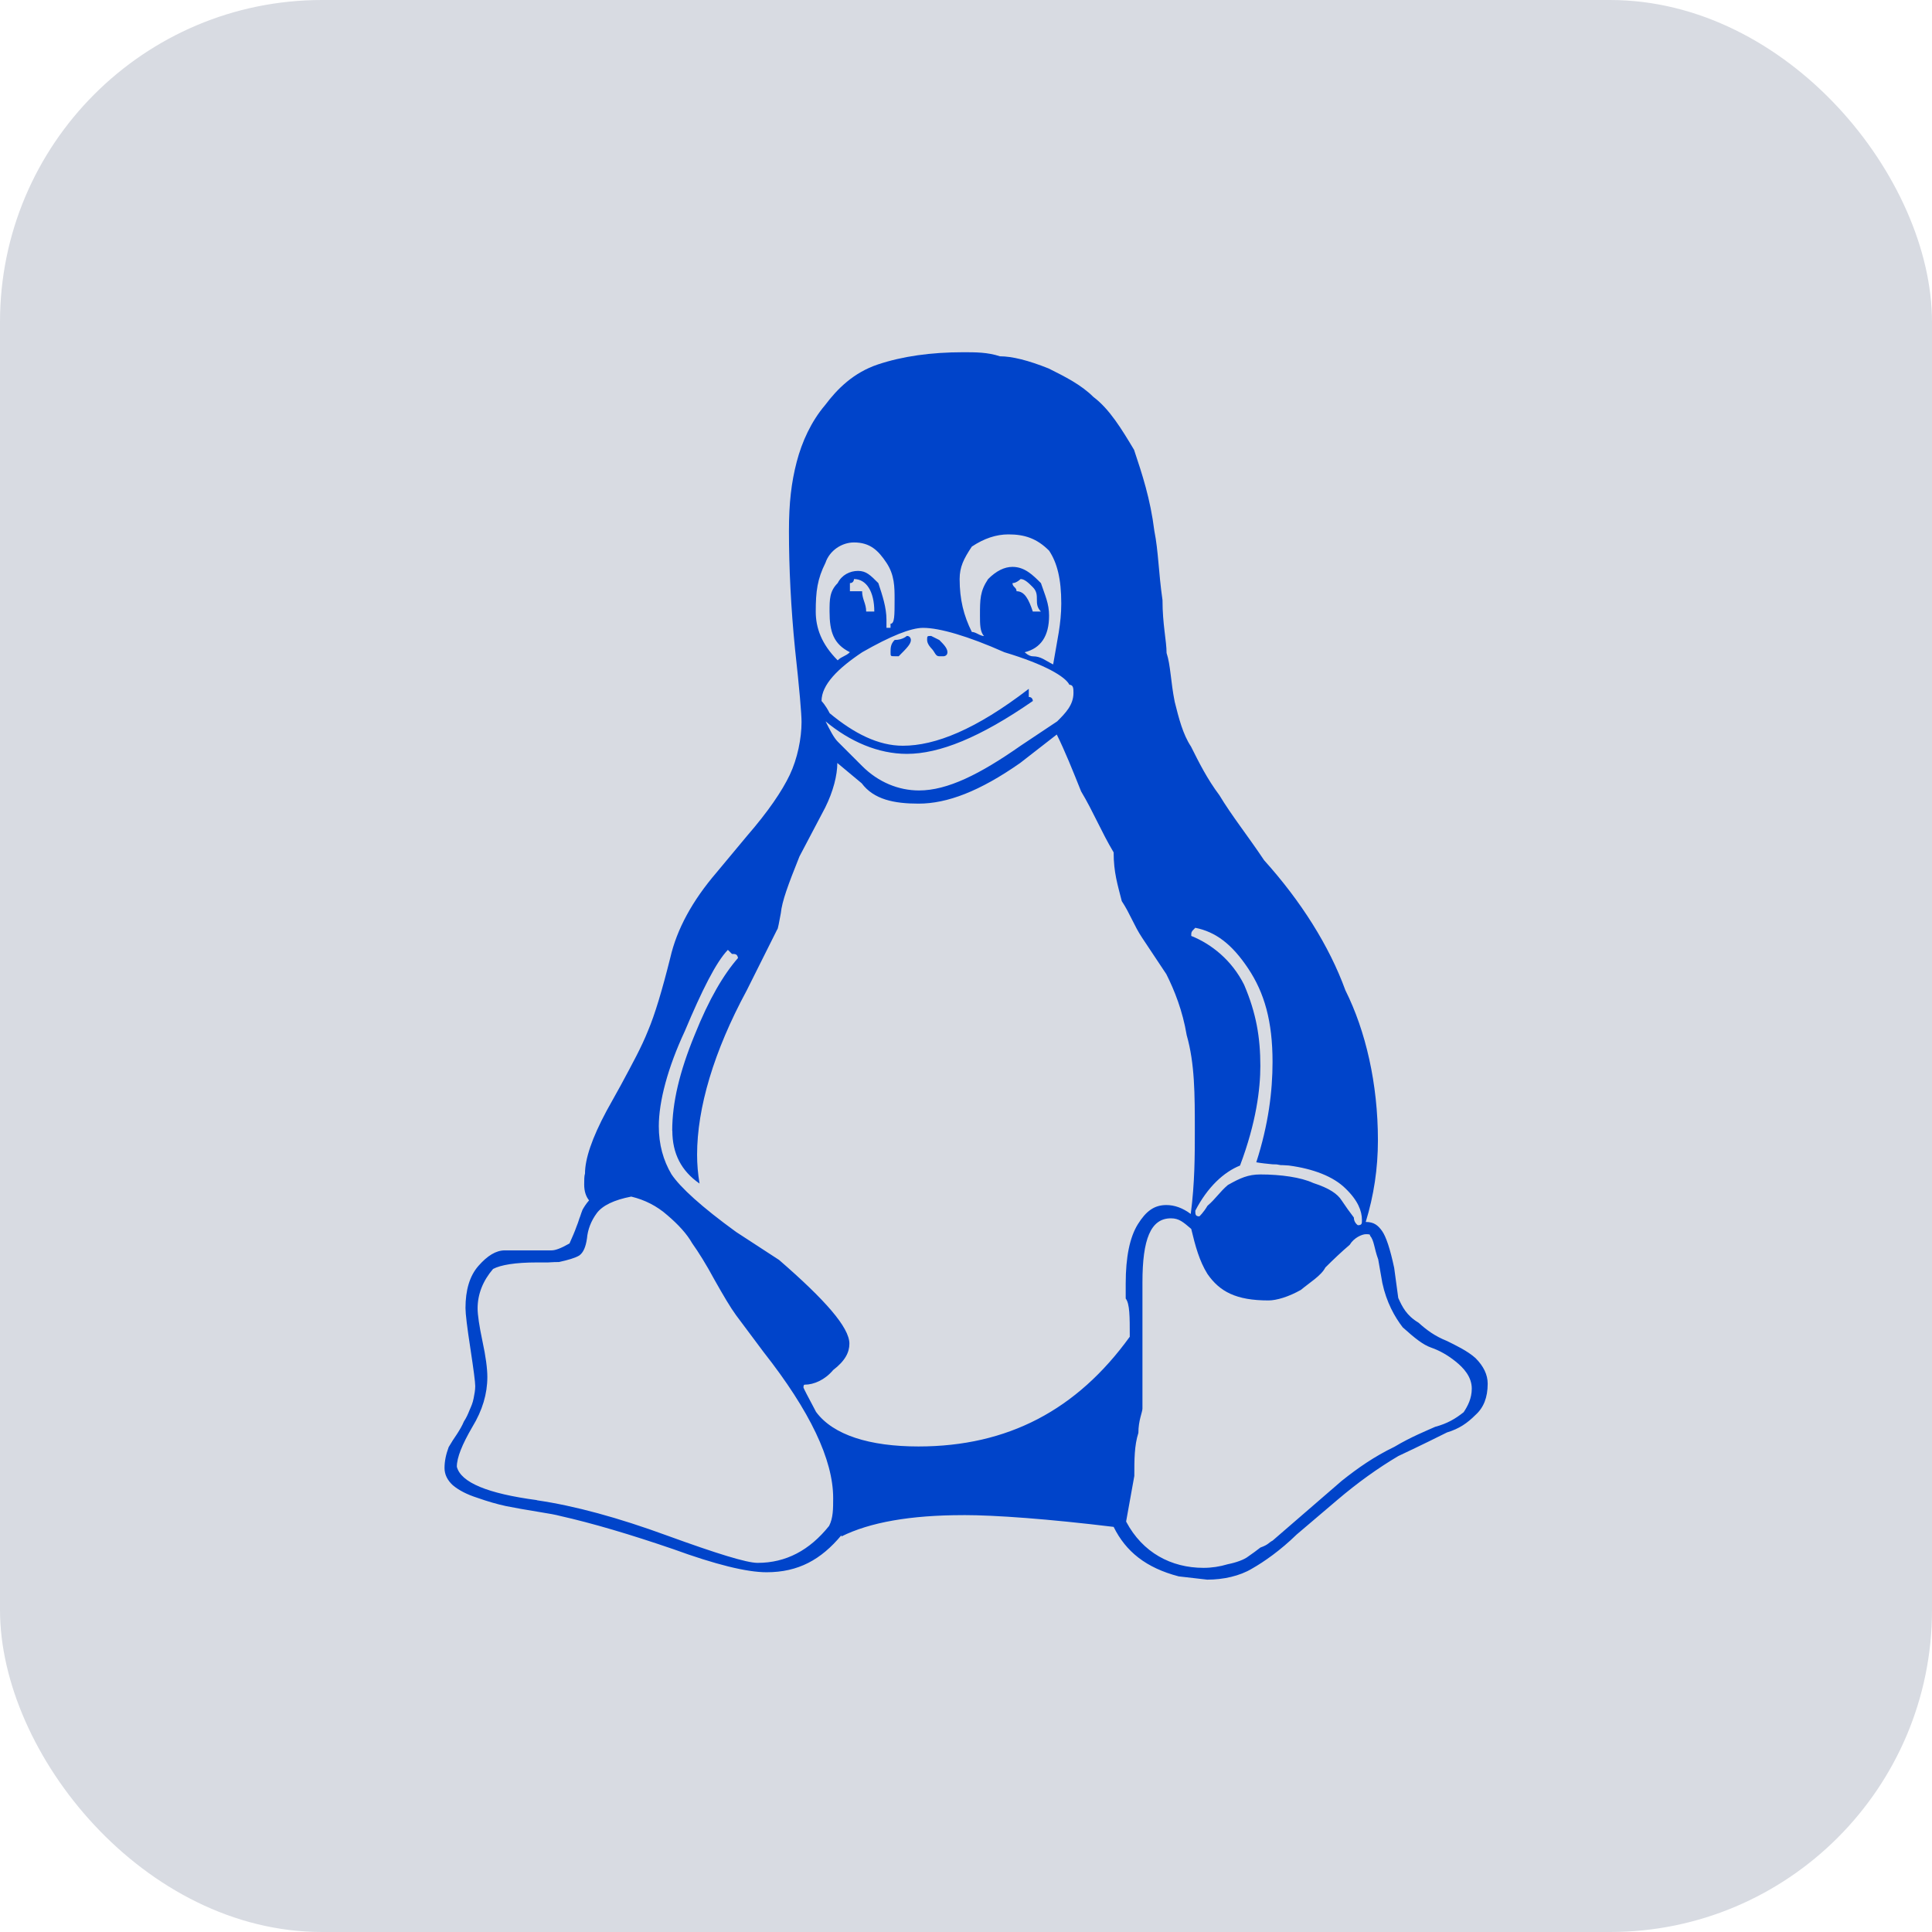 <?xml version="1.0" encoding="UTF-8" standalone="no"?>
<svg    xmlns:dc="http://purl.org/dc/elements/1.1/"
   xmlns:cc="http://creativecommons.org/ns#"
   xmlns:rdf="http://www.w3.org/1999/02/22-rdf-syntax-ns#"
   xmlns:svg="http://www.w3.org/2000/svg"
   xmlns="http://www.w3.org/2000/svg"
   id="svg859"
   version="1.1"
   viewBox="0 0 48 48"
   height="48px"
   width="48px">
  <!-- Generator: Sketch 47.1 (45422) - http://www.bohemiancoding.com/sketch -->
  <desc
     id="desc849">Created with Sketch.</desc>
  <g
     fill-rule="evenodd"
     fill="none"
     stroke-width="1"
     stroke="none"
     id="Symbols">
    <g
       id="Icon/instance">
      <rect
         rx="8"
         height="48"
         width="48"
         y="0"
         x="0"
         fill="#D8DBE2"
         id="Rectangle-Copy-2" />
    </g>
  </g>
  <path
     style="fill:#0044ca;fill-opacity:1;stroke-width:0.101"
     fill="#616770"
     d="m 23.539,16.204 c 0,0.101 -0.101,0.101 -0.101,0.101 h -0.101 c -0.101,0 -0.101,-0.101 -0.202,-0.202 0,0 -0.101,-0.101 -0.101,-0.202 0,-0.101 0,-0.101 0.101,-0.101 l 0.202,0.101 c 0.101,0.101 0.202,0.202 0.202,0.303 m -1.817,-1.01 c 0,-0.505 -0.202,-0.808 -0.505,-0.808 0,0 0,0.101 -0.101,0.101 v 0.202 h 0.303 c 0,0.202 0.101,0.303 0.101,0.505 h 0.202 m 3.534,-0.505 c 0.202,0 0.303,0.202 0.404,0.505 h 0.202 c -0.101,-0.101 -0.101,-0.202 -0.101,-0.303 0,-0.101 0,-0.202 -0.101,-0.303 -0.101,-0.101 -0.202,-0.202 -0.303,-0.202 0,0 -0.101,0.101 -0.202,0.101 0,0.101 0.101,0.101 0.101,0.202 m -3.029,1.615 c -0.101,0 -0.101,0 -0.101,-0.101 0,-0.101 0,-0.202 0.101,-0.303 0.202,0 0.303,-0.101 0.303,-0.101 0.101,0 0.101,0.101 0.101,0.101 0,0.101 -0.101,0.202 -0.303,0.404 H 22.226 M 21.115,16.204 c -0.404,-0.202 -0.505,-0.505 -0.505,-1.01 0,-0.303 0,-0.505 0.202,-0.707 0.101,-0.202 0.303,-0.303 0.505,-0.303 0.202,0 0.303,0.101 0.505,0.303 0.101,0.303 0.202,0.606 0.202,0.909 v 0.202 h 0.101 v -0.101 c 0.101,0 0.101,-0.202 0.101,-0.606 0,-0.303 0,-0.606 -0.202,-0.909 -0.202,-0.303 -0.404,-0.505 -0.808,-0.505 -0.303,0 -0.606,0.202 -0.707,0.505 -0.202,0.404 -0.242,0.707 -0.242,1.212 0,0.404 0.141,0.808 0.545,1.212 0.101,-0.101 0.202,-0.101 0.303,-0.202 m 12.621,14.236 c 0.101,0 0.101,-0.04 0.101,-0.131 0,-0.222 -0.101,-0.485 -0.404,-0.777 -0.303,-0.303 -0.808,-0.495 -1.413,-0.575 -0.101,-0.01 -0.202,-0.01 -0.202,-0.01 -0.101,-0.02 -0.101,-0.02 -0.202,-0.02 -0.101,-0.01 -0.303,-0.03 -0.404,-0.05 0.303,-0.939 0.404,-1.767 0.404,-2.494 0,-1.01 -0.202,-1.716 -0.606,-2.322 -0.404,-0.606 -0.808,-0.909 -1.313,-1.01 -0.101,0.101 -0.101,0.101 -0.101,0.202 0.505,0.202 1.01,0.606 1.313,1.212 0.303,0.707 0.404,1.313 0.404,2.019 0,0.565 -0.101,1.403 -0.505,2.474 -0.404,0.162 -0.808,0.535 -1.111,1.121 0,0.091 0,0.141 0.101,0.141 0,0 0.101,-0.091 0.202,-0.263 0.202,-0.172 0.303,-0.343 0.505,-0.515 0.303,-0.172 0.505,-0.263 0.808,-0.263 0.505,0 1.01,0.071 1.313,0.212 0.404,0.131 0.606,0.273 0.707,0.434 0.101,0.151 0.202,0.293 0.303,0.424 0,0.131 0.101,0.192 0.101,0.192 m -9.289,-14.64 c -0.101,-0.101 -0.101,-0.303 -0.101,-0.505 0,-0.404 0,-0.606 0.202,-0.909 0.202,-0.202 0.404,-0.303 0.606,-0.303 0.303,0 0.505,0.202 0.707,0.404 0.101,0.303 0.202,0.505 0.202,0.808 0,0.505 -0.202,0.808 -0.606,0.909 0,0 0.101,0.101 0.202,0.101 0.202,0 0.303,0.101 0.505,0.202 0.101,-0.606 0.202,-1.01 0.202,-1.514 0,-0.606 -0.101,-1.01 -0.303,-1.313 -0.303,-0.303 -0.606,-0.404 -1.01,-0.404 -0.303,0 -0.606,0.101 -0.909,0.303 -0.202,0.303 -0.303,0.505 -0.303,0.808 0,0.505 0.101,0.909 0.303,1.313 0.101,0 0.202,0.101 0.303,0.101 m 1.212,1.615 c -1.313,0.909 -2.322,1.313 -3.13,1.313 -0.707,0 -1.414,-0.303 -2.019,-0.808 0.101,0.202 0.202,0.404 0.303,0.505 l 0.606,0.606 c 0.404,0.404 0.909,0.606 1.413,0.606 0.707,0 1.514,-0.404 2.524,-1.111 l 0.909,-0.606 c 0.202,-0.202 0.404,-0.404 0.404,-0.707 0,-0.101 0,-0.202 -0.101,-0.202 -0.101,-0.202 -0.606,-0.505 -1.615,-0.808 -0.909,-0.404 -1.615,-0.606 -2.019,-0.606 -0.303,0 -0.808,0.202 -1.514,0.606 -0.606,0.404 -1.01,0.808 -1.01,1.212 0,0 0.101,0.101 0.202,0.303 0.606,0.505 1.212,0.808 1.817,0.808 0.808,0 1.817,-0.404 3.13,-1.414 v 0.202 c 0.101,0 0.101,0.101 0.101,0.101 m 2.322,20.395 c 0.404,0.759 1.111,1.141 1.918,1.141 0.202,0 0.404,-0.03 0.606,-0.091 0.202,-0.04 0.404,-0.111 0.505,-0.192 0.101,-0.071 0.202,-0.141 0.303,-0.222 0.202,-0.071 0.202,-0.121 0.303,-0.172 l 1.716,-1.484 c 0.404,-0.322 0.808,-0.604 1.313,-0.848 0.404,-0.242 0.808,-0.404 1.01,-0.495 0.303,-0.081 0.505,-0.202 0.707,-0.363 0.101,-0.151 0.202,-0.343 0.202,-0.586 0,-0.293 -0.202,-0.515 -0.404,-0.676 -0.202,-0.162 -0.404,-0.273 -0.606,-0.343 -0.202,-0.071 -0.404,-0.232 -0.707,-0.505 -0.202,-0.263 -0.404,-0.626 -0.505,-1.101 L 34.241,31.288 C 34.14,31.016 34.14,30.814 34.039,30.703 c 0,-0.03 0,-0.04 -0.101,-0.04 -0.101,0 -0.303,0.091 -0.404,0.263 -0.202,0.172 -0.404,0.363 -0.606,0.565 -0.101,0.202 -0.404,0.384 -0.606,0.555 -0.303,0.172 -0.606,0.263 -0.808,0.263 -0.808,0 -1.212,-0.222 -1.514,-0.656 -0.202,-0.323 -0.303,-0.697 -0.404,-1.121 -0.202,-0.172 -0.303,-0.263 -0.505,-0.263 -0.505,0 -0.707,0.525 -0.707,1.585 v 3.14 c 0,0.091 -0.101,0.293 -0.101,0.606 -0.101,0.313 -0.101,0.668 -0.101,1.07 l -0.202,1.121 v 0.017 m -14.64,-0.534 c 0.939,0.137 2.019,0.431 3.241,0.879 1.222,0.444 1.969,0.676 2.241,0.676 0.707,0 1.292,-0.313 1.777,-0.918 0.101,-0.196 0.101,-0.426 0.101,-0.691 0,-0.954 -0.575,-2.161 -1.726,-3.625 L 18.288,32.677 c -0.141,-0.192 -0.313,-0.485 -0.535,-0.878 -0.212,-0.394 -0.404,-0.697 -0.555,-0.909 -0.131,-0.232 -0.343,-0.464 -0.616,-0.697 -0.263,-0.232 -0.565,-0.384 -0.899,-0.464 -0.424,0.081 -0.717,0.222 -0.858,0.414 -0.141,0.192 -0.222,0.404 -0.242,0.626 -0.03,0.212 -0.091,0.353 -0.192,0.424 -0.101,0.061 -0.273,0.111 -0.505,0.162 -0.05,0 -0.141,0 -0.273,0.01 h -0.273 c -0.535,0 -0.899,0.061 -1.09,0.162 -0.252,0.293 -0.384,0.626 -0.384,0.979 0,0.162 0.04,0.434 0.121,0.818 0.081,0.374 0.121,0.676 0.121,0.888 0,0.414 -0.121,0.828 -0.374,1.242 -0.252,0.434 -0.384,0.757 -0.384,0.987 0.101,0.392 0.767,0.667 1.989,0.829 m 3.362,-9.178 c 0,-0.697 0.182,-1.464 0.555,-2.373 0.363,-0.909 0.727,-1.514 1.08,-1.918 -0.02,-0.101 -0.071,-0.101 -0.151,-0.101 l -0.101,-0.101 c -0.293,0.303 -0.646,1.01 -1.07,2.019 -0.424,0.909 -0.646,1.747 -0.646,2.363 0,0.454 0.111,0.848 0.313,1.191 0.222,0.333 0.757,0.818 1.605,1.434 l 1.07,0.697 c 1.141,0.989 1.747,1.676 1.747,2.08 0,0.212 -0.101,0.424 -0.404,0.656 -0.202,0.242 -0.475,0.363 -0.707,0.363 -0.02,0 -0.03,0.02 -0.03,0.071 0,0.01 0.101,0.212 0.313,0.606 0.424,0.575 1.333,0.858 2.544,0.858 2.221,0 3.938,-0.909 5.25,-2.726 0,-0.505 0,-0.818 -0.101,-0.949 v -0.374 c 0,-0.656 0.101,-1.151 0.303,-1.474 0.202,-0.323 0.404,-0.475 0.707,-0.475 0.202,0 0.404,0.071 0.606,0.222 0.101,-0.777 0.101,-1.454 0.101,-2.06 0,-0.919 0,-1.676 -0.202,-2.383 -0.101,-0.606 -0.303,-1.111 -0.505,-1.514 L 28.375,23.297 C 28.173,22.994 28.072,22.691 27.87,22.388 27.769,21.984 27.668,21.681 27.668,21.177 27.365,20.672 27.163,20.167 26.86,19.662 26.658,19.157 26.456,18.652 26.255,18.249 l -0.909,0.707 c -1.01,0.707 -1.817,1.01 -2.524,1.01 -0.606,0 -1.111,-0.101 -1.413,-0.505 l -0.606,-0.505 c 0,0.303 -0.101,0.707 -0.303,1.111 L 19.863,21.277 c -0.283,0.707 -0.434,1.111 -0.464,1.414 -0.04,0.202 -0.071,0.404 -0.091,0.404 l -0.757,1.514 c -0.818,1.514 -1.232,2.918 -1.232,4.079 0,0.232 0.02,0.475 0.061,0.717 -0.454,-0.313 -0.676,-0.747 -0.676,-1.313 m 7.229,9.551 c -1.313,0 -2.322,0.178 -3.029,0.53 v -0.03 c -0.505,0.606 -1.07,0.919 -1.858,0.919 -0.495,0 -1.272,-0.192 -2.322,-0.575 -1.06,-0.363 -1.999,-0.642 -2.817,-0.826 -0.081,-0.023 -0.263,-0.058 -0.555,-0.104 -0.283,-0.045 -0.545,-0.092 -0.777,-0.138 -0.212,-0.045 -0.454,-0.114 -0.717,-0.207 -0.252,-0.08 -0.454,-0.184 -0.606,-0.31 -0.139,-0.127 -0.208,-0.271 -0.208,-0.431 0,-0.162 0.034,-0.334 0.103,-0.518 0.065,-0.111 0.135,-0.222 0.206,-0.323 0.071,-0.111 0.131,-0.212 0.172,-0.313 0.061,-0.091 0.101,-0.182 0.141,-0.283 0.04,-0.091 0.081,-0.182 0.101,-0.293 0.02,-0.101 0.04,-0.202 0.04,-0.303 0,-0.101 -0.04,-0.404 -0.121,-0.939 -0.081,-0.525 -0.121,-0.858 -0.121,-1 0,-0.444 0.101,-0.798 0.323,-1.05 0.222,-0.252 0.434,-0.384 0.656,-0.384 h 1.161 c 0.091,0 0.232,-0.05 0.444,-0.172 0.071,-0.162 0.131,-0.293 0.172,-0.414 0.051,-0.121 0.071,-0.212 0.091,-0.252 0.02,-0.061 0.04,-0.121 0.061,-0.172 0.04,-0.071 0.091,-0.151 0.162,-0.232 -0.081,-0.101 -0.121,-0.232 -0.121,-0.394 0,-0.111 0,-0.212 0.02,-0.273 0,-0.363 0.172,-0.878 0.535,-1.555 l 0.353,-0.636 c 0.293,-0.545 0.515,-0.949 0.676,-1.353 0.172,-0.404 0.353,-1.01 0.555,-1.817 0.162,-0.707 0.545,-1.414 1.151,-2.12 l 0.757,-0.909 c 0.525,-0.606 0.868,-1.111 1.06,-1.514 0.192,-0.404 0.293,-0.909 0.293,-1.313 0,-0.202 -0.051,-0.808 -0.162,-1.817 -0.101,-1.01 -0.151,-2.019 -0.151,-2.928 0,-0.707 0.061,-1.212 0.192,-1.716 0.131,-0.505 0.363,-1.01 0.707,-1.414 0.303,-0.404 0.707,-0.808 1.313,-1.01 0.606,-0.202 1.313,-0.303 2.12,-0.303 0.303,0 0.606,0 0.909,0.101 0.303,0 0.707,0.101 1.212,0.303 0.404,0.202 0.808,0.404 1.111,0.707 0.404,0.303 0.707,0.808 1.01,1.313 0.202,0.606 0.404,1.212 0.505,2.019 0.101,0.505 0.101,1.01 0.202,1.716 0,0.606 0.101,1.01 0.101,1.313 0.101,0.303 0.101,0.707 0.202,1.212 0.101,0.404 0.202,0.808 0.404,1.111 0.202,0.404 0.404,0.808 0.707,1.212 0.303,0.505 0.707,1.01 1.111,1.615 0.909,1.01 1.615,2.12 2.019,3.231 0.505,1.01 0.808,2.322 0.808,3.726 0,0.697 -0.101,1.373 -0.303,2.029 0.202,0 0.303,0.081 0.404,0.222 0.101,0.141 0.202,0.444 0.303,0.919 l 0.101,0.747 c 0.101,0.222 0.202,0.434 0.505,0.616 0.202,0.182 0.404,0.333 0.707,0.454 0.202,0.101 0.505,0.242 0.707,0.424 0.202,0.202 0.303,0.414 0.303,0.636 0,0.343 -0.101,0.596 -0.303,0.777 -0.202,0.202 -0.404,0.343 -0.707,0.434 -0.202,0.101 -0.606,0.303 -1.212,0.588 -0.505,0.299 -1.01,0.661 -1.514,1.09 l -1.01,0.859 c -0.404,0.394 -0.808,0.676 -1.111,0.848 -0.303,0.182 -0.707,0.273 -1.111,0.273 l -0.707,-0.081 C 28.476,38.954 27.971,38.55 27.668,37.935 26.053,37.739 24.74,37.642 23.932,37.642"
     id="path1426" />
</svg>
